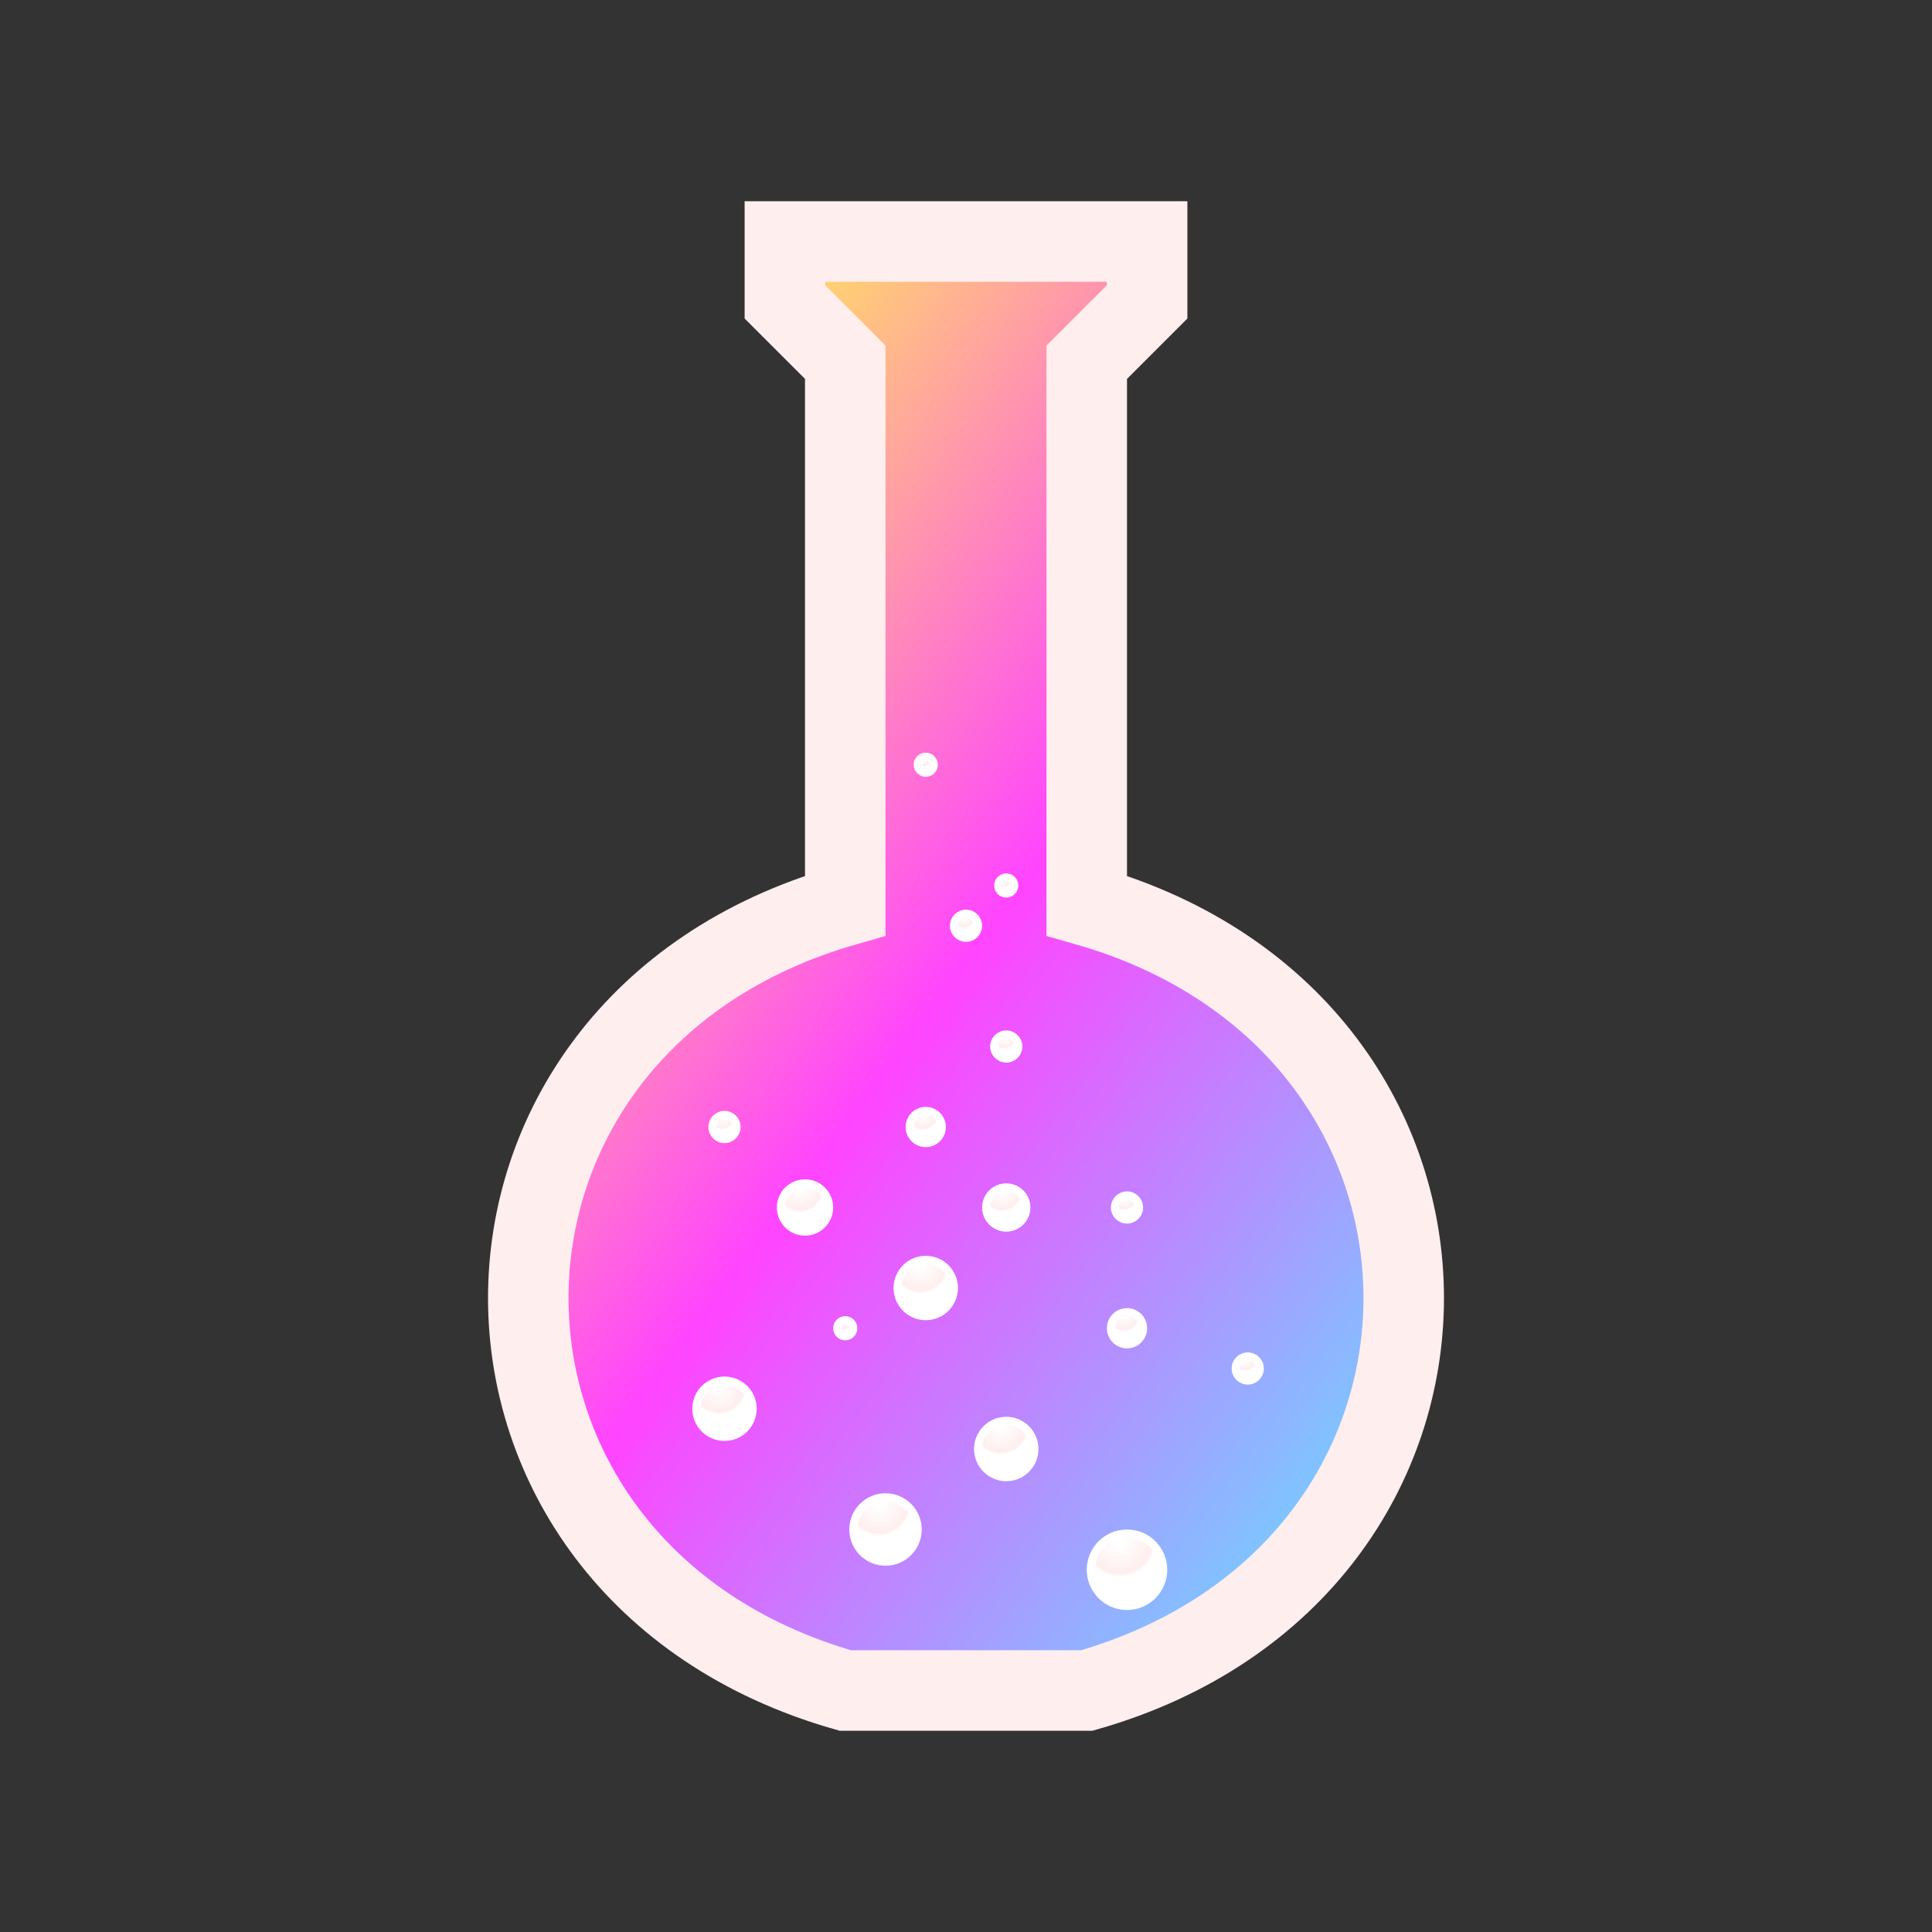<?xml version="1.0" encoding="UTF-8"?>
<!--
Pisko Lab Logo
SPDX-License-Identifier: CC-BY-SA-4.0
Copyright (C) 2024 Thaynan Silva <thaynan.mdsilva@gmail.com>
-->
<svg version="1.1" xmlns="http://www.w3.org/2000/svg" viewBox="0 0 48 48" width="48" height="48">
  <rect x="0" y="0" width="48" height="48" fill="#333333" stroke="none"/>
  <defs>
    <linearGradient id="fluid" x1="0" y1="0" x2="100%" y2="100%">
      <stop stop-color="#ff4" offset="10%"/>
      <stop stop-color="#f4f" offset="50%"/>
      <stop stop-color="#4ff" offset="100%"/>
    </linearGradient>
    <radialGradient id="bubble" cx="40%" cy="10%">
      <stop stop-color="#fffa" offset="10%"/>
      <stop stop-color="#fee4" offset="90%"/>
      <stop stop-color="#fff3" offset="100%"/>
    </radialGradient>
  </defs>
  <path d="M21 9l-1.5-1.5 0-1.5 9 0 0 1.5-1.5 1.5 0 13.5c10.5 3 10.5 16.5 0 19.5l-6 0c-10.5-3-10.5-16.5 0-19.5z" stroke="#fee8" stroke-width="2" fill="url(#fluid)"/>
  <g fill="url(#bubble)" stroke="#fff1" stroke-width="0.2">
    <circle cx="20" cy="30" r="0.6"/>
    <circle cx="18" cy="28" r="0.3"/>
    <circle cx="23" cy="32" r="0.7"/>
    <circle cx="25" cy="30" r="0.5"/>
    <circle cx="23" cy="28" r="0.4"/>
    <circle cx="28" cy="30" r="0.3"/>
    <circle cx="28" cy="33" r="0.4"/>
    <circle cx="31" cy="34" r="0.3"/>
    <circle cx="25" cy="26" r="0.3"/>
    <circle cx="24" cy="23" r="0.3"/>
    <circle cx="25" cy="22" r="0.2"/>
    <circle cx="23" cy="19" r="0.2"/>
    <circle cx="25" cy="36" r="0.7"/>
    <circle cx="18" cy="35" r="0.7"/>
    <circle cx="21" cy="33" r="0.2"/>
    <circle cx="28" cy="39" r="0.9"/>
    <circle cx="22" cy="38" r="0.8"/>
  </g>
</svg>
